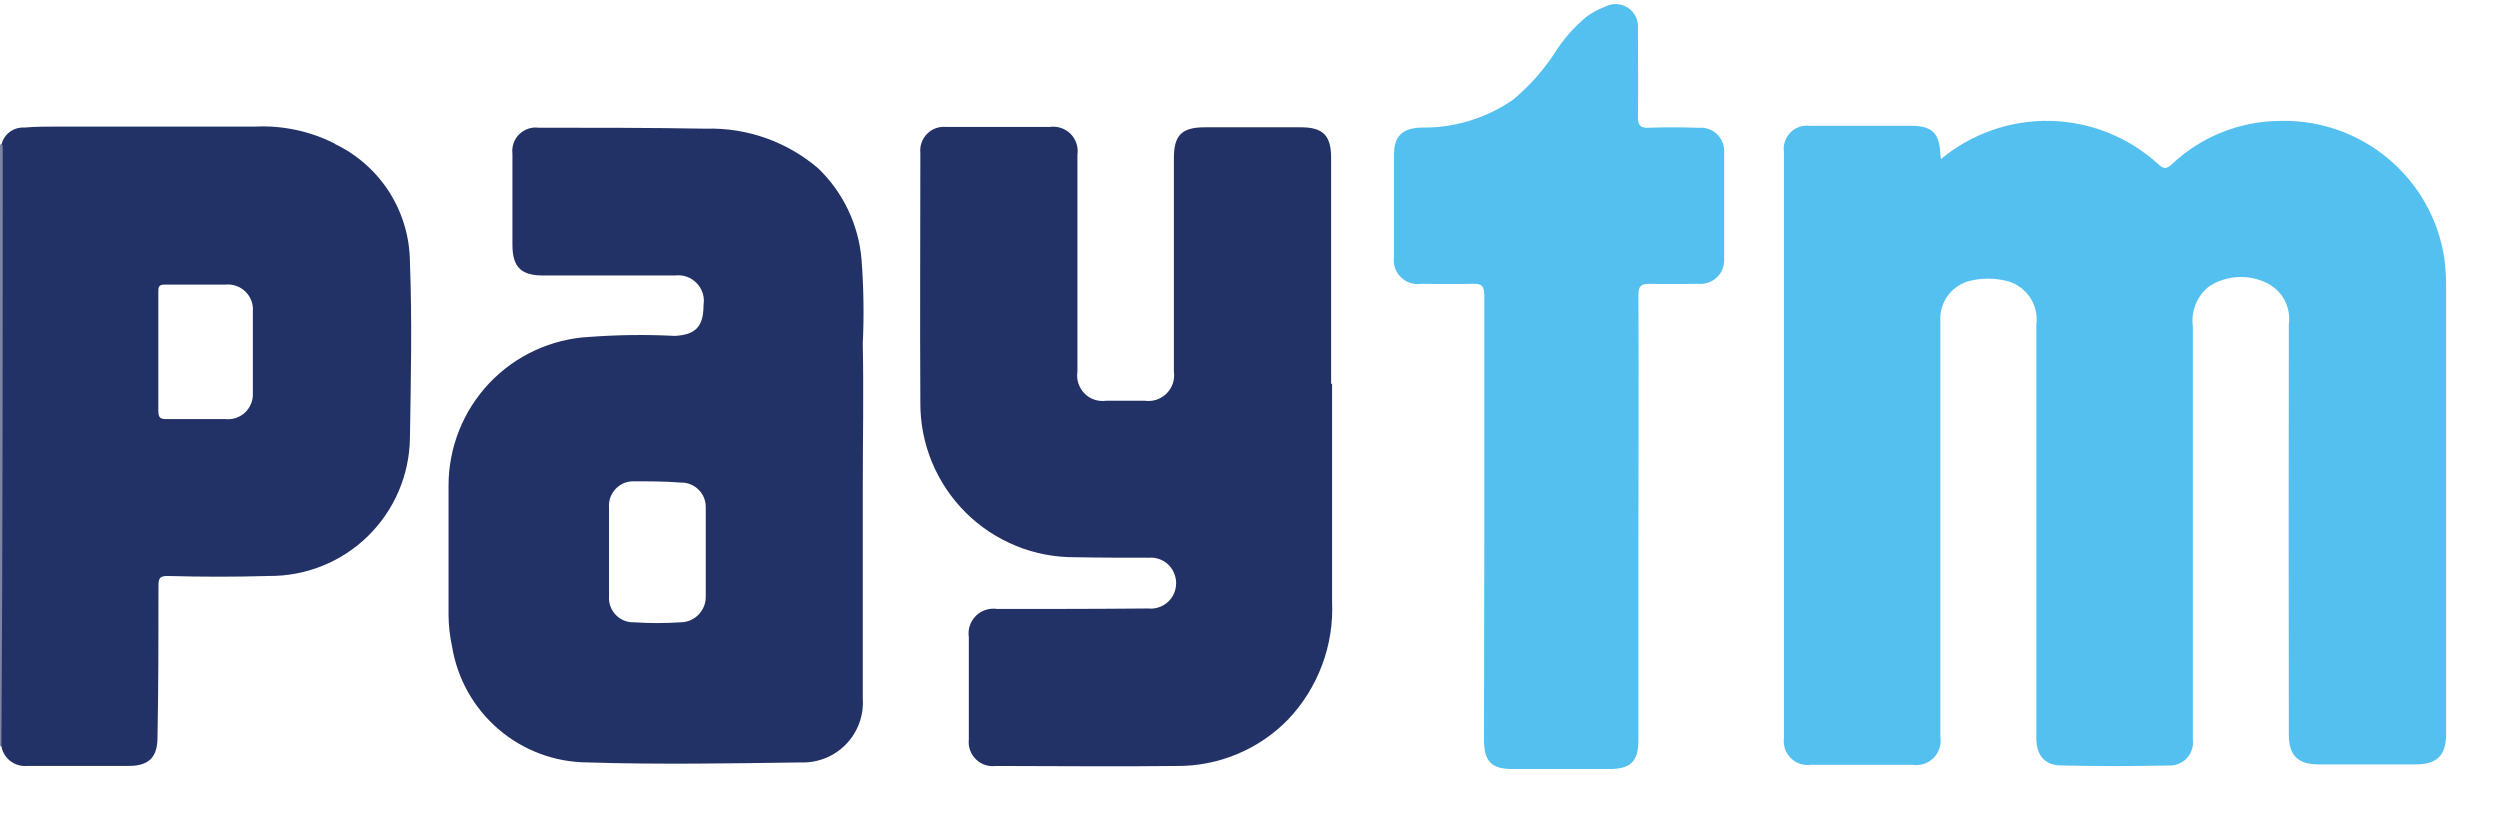 <svg width="36" height="12" viewBox="0 0 36 12" fill="none" xmlns="http://www.w3.org/2000/svg">
<path d="M0.025 10.747H0.011L0 10.74V2.08H0.029C0.1 2.158 0.079 2.254 0.079 2.347V10.498C0.079 10.583 0.099 10.676 0.025 10.747Z" fill="#7C85A3"/>
<path d="M27.942 2.297C28.385 1.926 28.948 1.728 29.526 1.741C30.104 1.754 30.657 1.977 31.083 2.368C31.158 2.432 31.193 2.439 31.272 2.368C31.695 1.968 32.253 1.744 32.835 1.741C33.403 1.727 33.956 1.92 34.391 2.285C34.827 2.649 35.114 3.16 35.199 3.721C35.216 3.862 35.225 4.004 35.224 4.145V10.565C35.224 10.878 35.096 11.007 34.786 11.007H33.386C33.086 11.007 32.959 10.875 32.959 10.576C32.956 8.607 32.956 6.638 32.959 4.668C32.976 4.548 32.953 4.425 32.896 4.318C32.838 4.211 32.748 4.126 32.638 4.073C32.507 4.01 32.362 3.981 32.216 3.99C32.071 4 31.93 4.046 31.808 4.126C31.723 4.194 31.657 4.283 31.617 4.384C31.576 4.485 31.562 4.595 31.577 4.703V10.653C31.583 10.701 31.578 10.75 31.562 10.796C31.547 10.842 31.522 10.884 31.489 10.92C31.456 10.955 31.415 10.982 31.37 11C31.325 11.018 31.276 11.026 31.228 11.023C30.715 11.034 30.202 11.034 29.693 11.023C29.44 11.023 29.323 10.877 29.323 10.623C29.323 8.64 29.323 6.658 29.323 4.676C29.342 4.538 29.309 4.397 29.231 4.281C29.153 4.165 29.035 4.081 28.899 4.046C28.721 4.002 28.536 4.002 28.358 4.046C28.231 4.08 28.12 4.158 28.043 4.265C27.967 4.372 27.931 4.503 27.941 4.634V10.613C27.95 10.668 27.945 10.723 27.928 10.776C27.911 10.828 27.882 10.876 27.843 10.915C27.804 10.954 27.756 10.983 27.704 11C27.651 11.017 27.596 11.022 27.541 11.013H26.081C26.028 11.021 25.974 11.016 25.923 11C25.872 10.983 25.826 10.955 25.788 10.917C25.75 10.88 25.721 10.834 25.704 10.783C25.687 10.732 25.682 10.678 25.689 10.625V2.193C25.681 2.142 25.686 2.089 25.702 2.04C25.718 1.99 25.745 1.945 25.782 1.908C25.819 1.871 25.863 1.843 25.913 1.826C25.962 1.81 26.015 1.805 26.066 1.812C26.554 1.812 27.042 1.812 27.53 1.812C27.818 1.812 27.93 1.922 27.94 2.212L27.951 2.301" fill="#54C0EF"/>
<path d="M12.406 3.736C12.364 3.238 12.143 2.772 11.783 2.425C11.333 2.04 10.755 1.835 10.163 1.853C9.363 1.839 8.557 1.839 7.756 1.839C7.705 1.832 7.653 1.838 7.605 1.854C7.556 1.871 7.512 1.899 7.475 1.935C7.439 1.971 7.411 2.015 7.395 2.064C7.378 2.113 7.373 2.164 7.379 2.216V3.526C7.379 3.853 7.511 3.967 7.821 3.967H9.721C9.778 3.96 9.836 3.966 9.89 3.985C9.944 4.004 9.992 4.036 10.032 4.077C10.072 4.118 10.102 4.168 10.119 4.222C10.136 4.277 10.14 4.335 10.131 4.391C10.131 4.705 10.017 4.819 9.721 4.837C9.311 4.816 8.901 4.821 8.492 4.851C7.943 4.879 7.426 5.117 7.047 5.516C6.669 5.915 6.458 6.445 6.459 6.995V8.85C6.46 9.003 6.476 9.156 6.509 9.306C6.584 9.77 6.82 10.194 7.178 10.5C7.535 10.807 7.989 10.976 8.46 10.979C9.489 11.011 10.522 10.993 11.537 10.979C11.657 10.983 11.777 10.961 11.888 10.916C12 10.871 12.1 10.803 12.184 10.716C12.267 10.63 12.332 10.527 12.373 10.414C12.415 10.301 12.432 10.181 12.424 10.06V7.061C12.424 6.356 12.438 5.654 12.424 4.949C12.443 4.544 12.437 4.138 12.406 3.735M10.163 8.585C10.164 8.633 10.156 8.681 10.139 8.726C10.121 8.772 10.095 8.813 10.062 8.848C10.028 8.883 9.988 8.911 9.944 8.931C9.899 8.95 9.851 8.961 9.803 8.961C9.579 8.976 9.354 8.976 9.13 8.961C9.081 8.963 9.032 8.954 8.986 8.936C8.941 8.917 8.9 8.889 8.866 8.853C8.832 8.818 8.806 8.775 8.789 8.729C8.773 8.683 8.766 8.634 8.77 8.585V7.308C8.766 7.258 8.773 7.209 8.789 7.163C8.806 7.117 8.832 7.074 8.866 7.039C8.9 7.003 8.941 6.975 8.986 6.956C9.032 6.938 9.081 6.929 9.13 6.931C9.361 6.931 9.572 6.931 9.803 6.949C9.851 6.947 9.898 6.956 9.942 6.974C9.986 6.991 10.026 7.018 10.06 7.052C10.094 7.085 10.12 7.125 10.138 7.169C10.155 7.214 10.164 7.261 10.163 7.309V8.585Z" fill="#233266"/>
<path d="M19.182 5.527V8.664C19.196 8.976 19.147 9.287 19.037 9.579C18.928 9.871 18.761 10.138 18.545 10.364C18.336 10.578 18.086 10.747 17.81 10.861C17.534 10.976 17.238 11.033 16.939 11.03C16.074 11.041 15.208 11.03 14.339 11.03C14.287 11.037 14.234 11.031 14.185 11.015C14.135 10.998 14.09 10.97 14.053 10.934C14.015 10.897 13.987 10.852 13.969 10.803C13.952 10.754 13.945 10.701 13.951 10.649C13.951 10.158 13.951 9.666 13.951 9.175C13.943 9.12 13.947 9.063 13.965 9.01C13.983 8.956 14.013 8.908 14.053 8.868C14.092 8.829 14.141 8.799 14.194 8.782C14.248 8.765 14.305 8.76 14.36 8.769C15.083 8.769 15.806 8.769 16.529 8.762C16.592 8.769 16.656 8.76 16.714 8.735C16.772 8.71 16.823 8.671 16.862 8.62C16.9 8.57 16.925 8.51 16.933 8.448C16.942 8.385 16.934 8.321 16.91 8.262C16.883 8.19 16.833 8.129 16.768 8.087C16.703 8.046 16.627 8.026 16.55 8.031C16.194 8.031 15.841 8.031 15.489 8.024C15.195 8.027 14.904 7.972 14.632 7.861C14.36 7.75 14.113 7.587 13.905 7.38C13.697 7.172 13.532 6.926 13.42 6.654C13.308 6.383 13.251 6.092 13.253 5.798C13.246 4.598 13.253 3.398 13.253 2.205C13.248 2.154 13.253 2.103 13.27 2.055C13.287 2.007 13.314 1.963 13.35 1.927C13.386 1.891 13.429 1.863 13.477 1.846C13.525 1.829 13.576 1.823 13.627 1.828C14.122 1.828 14.62 1.828 15.115 1.828C15.169 1.82 15.225 1.825 15.277 1.842C15.329 1.859 15.377 1.888 15.416 1.927C15.455 1.966 15.484 2.014 15.501 2.066C15.518 2.118 15.523 2.174 15.515 2.228C15.515 2.759 15.515 3.289 15.515 3.82C15.515 4.333 15.515 4.842 15.515 5.351C15.506 5.408 15.511 5.465 15.528 5.52C15.546 5.574 15.576 5.624 15.616 5.665C15.656 5.706 15.705 5.737 15.759 5.755C15.814 5.773 15.871 5.779 15.928 5.771C16.113 5.771 16.302 5.771 16.487 5.771C16.544 5.779 16.602 5.773 16.656 5.755C16.71 5.736 16.76 5.705 16.8 5.665C16.84 5.624 16.871 5.575 16.889 5.52C16.907 5.466 16.912 5.408 16.904 5.351V2.275C16.904 1.947 17.018 1.833 17.349 1.833C17.808 1.833 18.271 1.833 18.734 1.833C19.051 1.833 19.168 1.951 19.168 2.271V5.527" fill="#233266"/>
<path d="M4.822 2.069C4.467 1.889 4.072 1.804 3.675 1.823H0.808C0.662 1.823 0.508 1.823 0.349 1.837C0.274 1.833 0.2 1.855 0.14 1.9C0.08 1.945 0.038 2.01 0.021 2.083L0.039 2.101V2.115C0.039 4.95 0.039 7.766 0.021 10.601V10.751C0.037 10.836 0.085 10.912 0.155 10.964C0.225 11.015 0.312 11.038 0.398 11.029H1.858C2.15 11.029 2.268 10.897 2.268 10.619C2.282 9.882 2.282 9.159 2.282 8.44C2.282 8.326 2.3 8.294 2.414 8.294C2.905 8.308 3.379 8.308 3.87 8.294C4.402 8.299 4.915 8.094 5.296 7.722C5.677 7.35 5.895 6.843 5.903 6.311C5.917 5.46 5.935 4.611 5.903 3.772C5.9 3.415 5.797 3.067 5.606 2.766C5.414 2.466 5.142 2.225 4.82 2.072M3.641 5.658C3.644 5.709 3.636 5.761 3.617 5.809C3.598 5.858 3.569 5.901 3.532 5.937C3.495 5.973 3.45 6 3.401 6.017C3.352 6.034 3.3 6.04 3.249 6.035H2.394C2.294 6.035 2.28 6.003 2.28 5.903V4.212C2.28 4.13 2.28 4.098 2.38 4.098H3.249C3.302 4.093 3.355 4.1 3.405 4.118C3.454 4.136 3.5 4.164 3.537 4.202C3.575 4.239 3.603 4.284 3.621 4.334C3.639 4.384 3.646 4.437 3.641 4.49V5.658Z" fill="#233266"/>
<path d="M21.374 7.462C21.374 6.394 21.374 5.322 21.374 4.254C21.374 4.112 21.331 4.08 21.199 4.087C20.953 4.094 20.708 4.087 20.462 4.087C20.409 4.095 20.355 4.09 20.305 4.073C20.254 4.056 20.208 4.028 20.171 3.99C20.133 3.953 20.104 3.907 20.088 3.856C20.071 3.805 20.066 3.752 20.074 3.699V2.222C20.074 1.958 20.199 1.845 20.466 1.837C20.94 1.845 21.405 1.703 21.794 1.431C22.021 1.241 22.219 1.019 22.382 0.772C22.507 0.571 22.663 0.392 22.845 0.241C22.928 0.18 23.02 0.131 23.116 0.095C23.168 0.068 23.226 0.056 23.284 0.059C23.342 0.063 23.398 0.082 23.446 0.115C23.495 0.147 23.533 0.193 23.558 0.246C23.582 0.298 23.592 0.357 23.586 0.415C23.586 0.839 23.593 1.259 23.586 1.683C23.586 1.804 23.618 1.843 23.739 1.84C23.981 1.829 24.223 1.833 24.465 1.84C24.513 1.836 24.561 1.842 24.607 1.859C24.652 1.875 24.693 1.901 24.728 1.935C24.762 1.969 24.789 2.009 24.806 2.054C24.824 2.099 24.831 2.148 24.828 2.196C24.828 2.705 24.828 3.214 24.828 3.727C24.831 3.776 24.823 3.826 24.805 3.872C24.787 3.918 24.759 3.96 24.723 3.994C24.687 4.028 24.644 4.054 24.597 4.07C24.55 4.086 24.5 4.092 24.451 4.087C24.22 4.087 23.988 4.094 23.76 4.087C23.632 4.087 23.593 4.115 23.593 4.251C23.6 5.43 23.593 6.605 23.593 7.783V10.657C23.593 10.963 23.483 11.074 23.176 11.074H21.776C21.476 11.074 21.37 10.96 21.37 10.661L21.374 7.462Z" fill="#54C0EF"/>
</svg>
